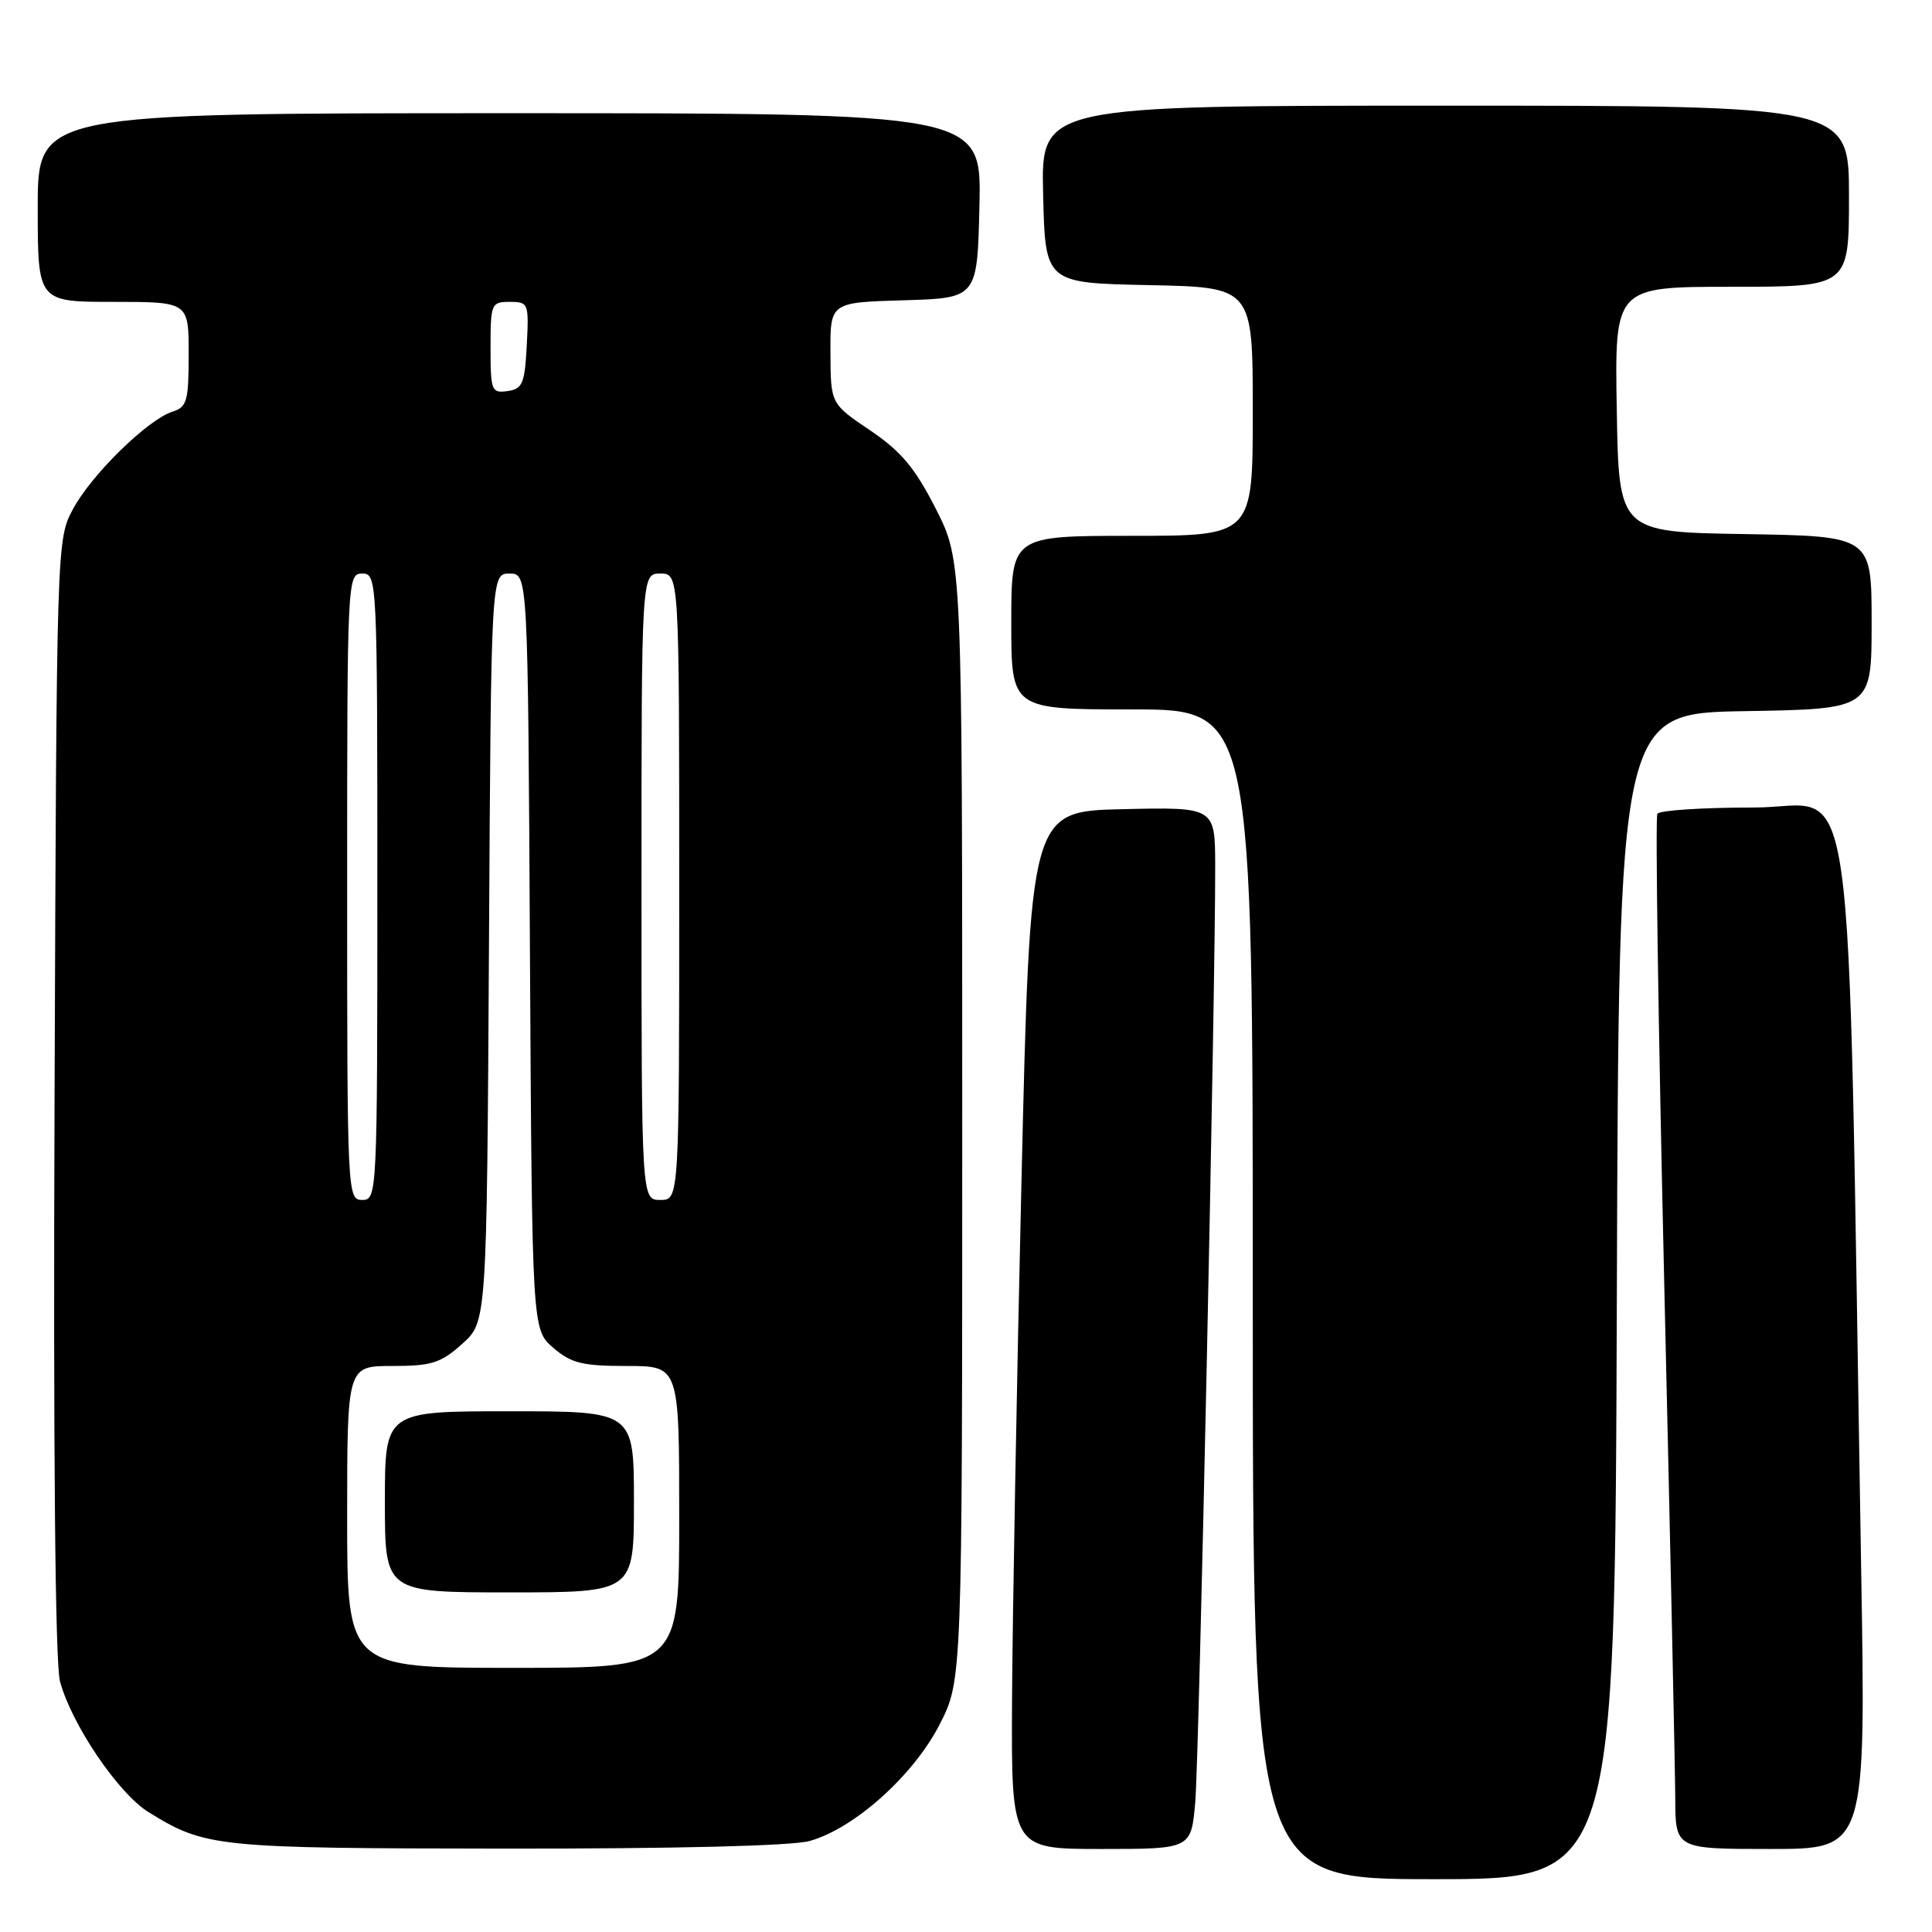 <?xml version="1.0" encoding="UTF-8" standalone="no"?>
<!DOCTYPE svg PUBLIC "-//W3C//DTD SVG 1.1//EN" "http://www.w3.org/Graphics/SVG/1.1/DTD/svg11.dtd" >
<svg xmlns="http://www.w3.org/2000/svg" xmlns:xlink="http://www.w3.org/1999/xlink" version="1.1" viewBox="0 0 256 256">
 <g >
 <path fill="currentColor"
d=" M 214.24 171.75 C 214.50 94.50 214.50 94.50 231.25 94.23 C 248.00 93.95 248.00 93.95 248.00 82.50 C 248.00 71.05 248.00 71.05 231.25 70.77 C 214.50 70.50 214.50 70.50 214.23 54.25 C 213.95 38.00 213.95 38.00 229.48 38.00 C 245.00 38.00 245.00 38.00 245.00 26.00 C 245.00 14.00 245.00 14.00 191.47 14.00 C 137.94 14.00 137.94 14.00 138.22 25.75 C 138.50 37.50 138.50 37.50 152.25 37.78 C 166.00 38.06 166.00 38.06 166.00 54.53 C 166.00 71.00 166.00 71.00 150.00 71.00 C 134.00 71.00 134.00 71.00 134.00 82.50 C 134.00 94.00 134.00 94.00 150.00 94.00 C 166.00 94.00 166.00 94.00 166.00 171.50 C 166.00 249.00 166.00 249.00 189.99 249.00 C 213.99 249.00 213.99 249.00 214.24 171.75 Z  M 107.28 243.94 C 113.19 242.30 121.05 235.25 124.50 228.51 C 127.50 222.64 127.50 222.64 127.50 148.47 C 127.50 74.30 127.50 74.30 124.00 67.42 C 121.23 61.98 119.41 59.81 115.29 57.02 C 110.07 53.50 110.07 53.50 110.04 46.79 C 110.00 40.07 110.00 40.07 119.75 39.79 C 129.50 39.50 129.50 39.50 129.78 27.25 C 130.06 15.00 130.06 15.00 67.53 15.00 C 5.00 15.00 5.00 15.00 5.00 27.50 C 5.00 40.00 5.00 40.00 15.00 40.00 C 25.00 40.00 25.00 40.00 25.00 46.93 C 25.00 53.14 24.78 53.94 22.85 54.55 C 19.59 55.58 12.10 62.91 9.67 67.46 C 7.51 71.48 7.50 71.79 7.23 145.30 C 7.05 192.27 7.31 220.45 7.95 222.80 C 9.49 228.50 15.68 237.64 19.67 240.11 C 27.23 244.78 28.53 244.91 67.00 244.95 C 89.54 244.97 104.95 244.59 107.28 243.94 Z  M 158.38 238.75 C 158.89 232.80 161.05 131.09 161.02 114.72 C 161.00 106.94 161.00 106.94 148.75 107.22 C 136.50 107.50 136.50 107.50 135.35 156.50 C 134.72 183.45 134.16 214.39 134.10 225.25 C 134.00 245.00 134.00 245.00 145.92 245.00 C 157.84 245.00 157.84 245.00 158.38 238.75 Z  M 246.61 207.75 C 244.74 96.41 246.23 107.00 232.44 107.00 C 225.66 107.00 219.89 107.37 219.61 107.83 C 219.32 108.28 219.74 136.30 220.52 170.08 C 221.31 203.86 221.96 234.54 221.98 238.25 C 222.00 245.00 222.00 245.00 234.62 245.00 C 247.24 245.00 247.24 245.00 246.61 207.75 Z  M 46.00 201.00 C 46.00 181.00 46.00 181.00 51.98 181.00 C 57.18 181.00 58.40 180.62 61.23 178.08 C 64.50 175.17 64.50 175.17 64.79 125.58 C 65.07 76.00 65.07 76.00 67.51 76.00 C 69.95 76.00 69.95 76.00 70.22 126.09 C 70.50 176.17 70.50 176.17 73.31 178.59 C 75.69 180.64 77.16 181.00 83.06 181.00 C 90.00 181.00 90.00 181.00 90.00 201.00 C 90.00 221.00 90.00 221.00 68.00 221.00 C 46.00 221.00 46.00 221.00 46.00 201.00 Z  M 84.00 199.00 C 84.00 187.00 84.00 187.00 67.50 187.00 C 51.00 187.00 51.00 187.00 51.00 199.00 C 51.00 211.00 51.00 211.00 67.50 211.00 C 84.00 211.00 84.00 211.00 84.00 199.00 Z  M 46.00 117.50 C 46.00 76.67 46.03 76.00 48.00 76.00 C 49.97 76.00 50.00 76.67 50.00 117.50 C 50.00 158.33 49.97 159.00 48.00 159.00 C 46.03 159.00 46.00 158.33 46.00 117.50 Z  M 85.00 117.50 C 85.00 76.00 85.00 76.00 87.50 76.00 C 90.00 76.00 90.00 76.00 90.00 117.50 C 90.00 159.00 90.00 159.00 87.50 159.00 C 85.00 159.00 85.00 159.00 85.00 117.50 Z  M 65.00 46.07 C 65.00 40.23 65.10 40.00 67.55 40.00 C 70.02 40.00 70.09 40.17 69.80 45.75 C 69.53 50.84 69.24 51.54 67.25 51.82 C 65.13 52.12 65.00 51.79 65.00 46.07 Z "/>
</g>
</svg>